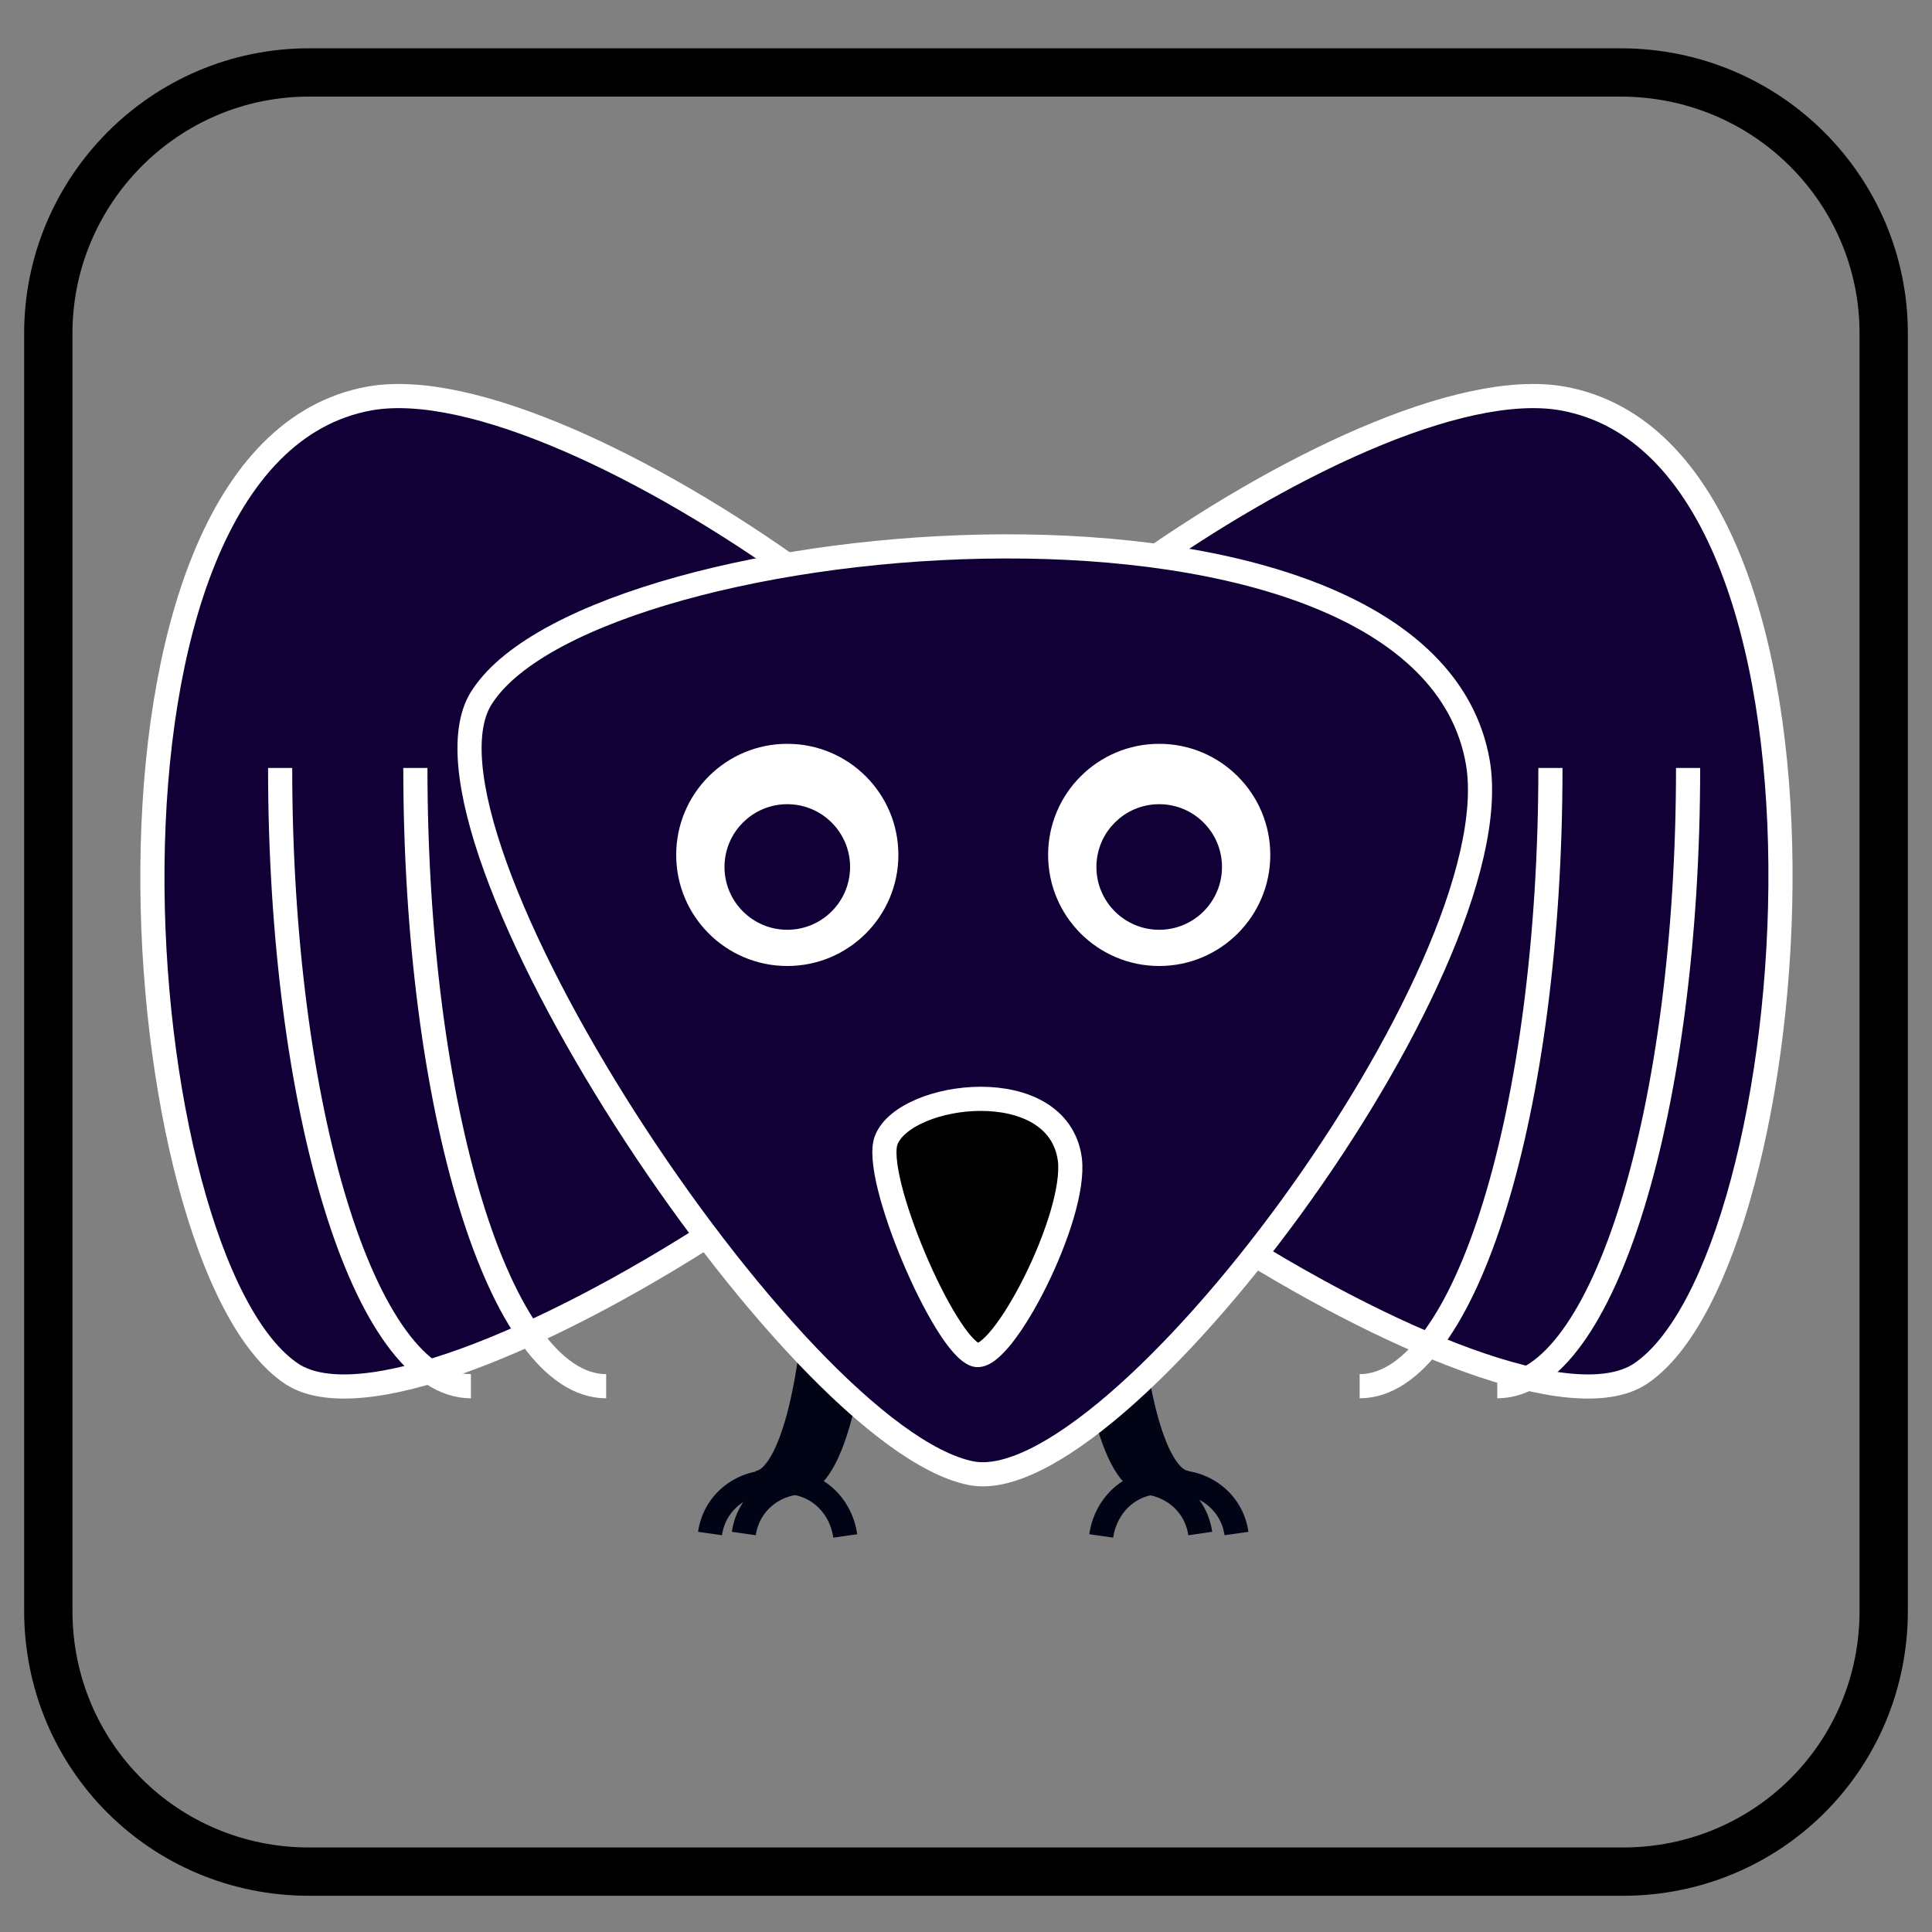 <?xml version="1.0" encoding="utf-8"?>
<!-- Generator: Adobe Illustrator 25.4.1, SVG Export Plug-In . SVG Version: 6.00 Build 0)  -->
<svg version="1.1" id="Слой_1" xmlns="http://www.w3.org/2000/svg" xmlns:xlink="http://www.w3.org/1999/xlink" x="0px" y="0px"
	 viewBox="0 0 80 80" enable-background="new 0 0 80 80" xml:space="preserve">
<rect x="0" y="0" width="80" height="80" fill="#808080" stroke="none"/>
<g id="Сло_2" display="none">
	<path display="inline" d="M50.9,29.6c2.6,0,4.6-2,4.6-4.6s-2-4.6-4.6-4.6s-4.6,2-4.6,4.6C46.3,27.6,48.3,29.6,50.9,29.6z"/>
	<path display="inline" d="M72.7,60.1c-2.1-1.4-4.7-2.9-6.9-4.4c-1.9-2.9-3.7-5.8-5.6-8.8c-0.6-3.5-1.2-6.9-1.8-10.4
		c2-0.2,4-0.4,6-0.6c1.7,1.1,3.5,2.3,5.1,3.3c0.9,0.5,1.5,0.3,2.2-0.3l0,0c0.5-0.8,0.6-1.6-0.2-2.3c-1.4-1.3-3.1-2.8-4.6-4.1
		c-0.6-0.5-1-0.7-1.8-0.7c-3.7-0.2-7.7-0.4-11.4-0.7c-0.5,0-0.5,0-0.7,0s-0.3,0-0.5,0.1c-0.9,0.2-1.4,0.4-2.3,1
		c-2.7,1.7-5.6,3.5-8.4,5.1c-1.7-0.9-3.6-2.1-5.3-2.9c-1-0.5-1.7-0.1-2.4,0.6L34,35.1c0,0.4-0.2,0.9,0,1.3c0.2,0.5,0.3,0.8,0.8,1.1
		c2,1.2,4.3,2.6,6.3,3.7c1,0.6,1.6,0.6,2.7,0.2c1.7-0.5,3.6-1.4,5.3-2c0.6,2.4,1.2,4.8,1.8,7.2c-2.4,0-5.1-0.1-7.5,0
		c-1.2,0-1.9,0.4-2.6,1.2c-0.7,0.9-0.9,1.6-0.7,2.8c0.6,3.2,1.3,7,2,10.2c0.3,1.4,1.2,1.7,2.4,1.8h0.1c1.1-0.4,1.9-1,1.8-2.4
		c-0.1-2.3-0.5-4.9-0.6-7.3c3.5,0.1,7,0.2,10.5,0.3c1.6,1.6,3.3,3.4,4.9,4.9c0.9,0.8,1.3,1.2,2.4,1.8c2.3,1.2,4.9,2.8,7.2,3.9
		c1.3,0.6,2.1,0.1,2.9-0.8v-0.1C73.9,61.8,73.9,60.9,72.7,60.1z"/>
</g>
<g id="Слой_1_00000058563192329992283280000004044796156013111720_">
	<path fill="none" stroke="#000000" stroke-width="2" stroke-miterlimit="10" d="M67.2,77.5H12.8C6.8,77.5,2,72.7,2,66.7V13.8
		C2,7.9,6.8,3,12.8,3h54.3C73.2,3,78,7.9,78,13.8v52.9C78,72.7,73.2,77.5,67.2,77.5z"/>
	<g>
		<g>
			<path fill="none" stroke="#000415" stroke-miterlimit="10" d="M33.9,50.8c0,5.9-1.1,10.6-2.6,10.6"/>
			<path fill="none" stroke="#000415" stroke-miterlimit="10" d="M34.9,50.8c0,5.9-1.1,10.6-2.6,10.6"/>
			<path fill="none" stroke="#000415" stroke-miterlimit="10" d="M35.6,50.8c0,5.9-1.1,10.6-2.6,10.6"/>
		</g>
		<path fill="none" stroke="#000415" stroke-miterlimit="10" d="M32.3,61.4c-1.4-0.2-2.7,0.7-2.9,2.1"/>
		<path fill="none" stroke="#000415" stroke-miterlimit="10" d="M33.7,61.4c-1.4-0.2-2.7,0.7-2.9,2.1"/>
		<path fill="none" stroke="#000415" stroke-miterlimit="10" d="M35,63.6c-0.2-1.4-1.4-2.4-2.8-2.2"/>
		<g>
			<g>
				<path fill="none" stroke="#000415" stroke-miterlimit="10" d="M46.6,50.8c0,5.9,1.1,10.6,2.6,10.6"/>
				<path fill="none" stroke="#000415" stroke-miterlimit="10" d="M45.7,50.8c0,5.9,1.1,10.6,2.6,10.6"/>
				<path fill="none" stroke="#000415" stroke-miterlimit="10" d="M45,50.8c0,5.9,1.1,10.6,2.6,10.6"/>
			</g>
			<path fill="none" stroke="#000415" stroke-miterlimit="10" d="M48.3,61.4c1.4-0.2,2.7,0.7,2.9,2.1"/>
			<path fill="none" stroke="#000415" stroke-miterlimit="10" d="M46.8,61.4c1.4-0.2,2.7,0.7,2.9,2.1"/>
			<path fill="none" stroke="#000415" stroke-miterlimit="10" d="M45.6,63.6c0.2-1.4,1.4-2.4,2.8-2.2"/>
		</g>
		<g>
			<path fill="#110035" stroke="#FFFFFF" stroke-miterlimit="10" d="M12.1,56.9c-7-4.6-9.5-38.1,3.2-40.4
				c8.4-1.5,29.8,14.3,28.5,20.2C42.6,44.2,17.7,60.5,12.1,56.9z"/>
		</g>
		<g>
			<path fill="#110035" stroke="#FFFFFF" stroke-miterlimit="10" d="M36.1,36.7C34.9,30.8,56.2,15,64.7,16.5
				c12.8,2.3,10.2,35.8,3.2,40.4C62.3,60.5,37.4,44.2,36.1,36.7z"/>
		</g>
		<g>
			<g>
				<path fill="#110035" stroke="#FFFFFF" stroke-miterlimit="10" d="M20,28.8c4.8-7.2,39-10.2,41.2,2.8c1.4,8.6-15,30.6-21,29.4
					C32.8,59.5,16.2,34.2,20,28.8z"/>
			</g>
		</g>
		<g>
			<path stroke="#FFFFFF" stroke-miterlimit="10" d="M36.7,47.2c0.8-2,7.1-2.8,7.6,0.8c0.3,2.4-2.8,8.4-3.9,8.1
				C39.1,55.7,36.1,48.7,36.7,47.2z"/>
		</g>
		<circle fill="#FFFFFF" stroke="#FFFFFF" stroke-miterlimit="10" cx="32.6" cy="35.4" r="4.1"/>
		<circle fill="#110035" stroke="#110035" stroke-miterlimit="10" cx="32.6" cy="35.9" r="2.1"/>
		<circle fill="#FFFFFF" stroke="#FFFFFF" stroke-miterlimit="10" cx="48" cy="35.4" r="4.1"/>
		<circle fill="#110035" stroke="#110035" stroke-miterlimit="10" cx="48" cy="35.9" r="2.1"/>
		<g>
			<path fill="none" stroke="#FFFFFF" stroke-miterlimit="10" d="M11.6,31.8c0,14.1,3.5,25.6,7.9,25.6"/>
			<path fill="none" stroke="#FFFFFF" stroke-miterlimit="10" d="M17.2,31.8c0,14.1,3.5,25.6,7.9,25.6"/>
		</g>
		<g>
			<path fill="none" stroke="#FFFFFF" stroke-miterlimit="10" d="M69.9,31.8c0,14.1-3.5,25.6-7.9,25.6"/>
			<path fill="none" stroke="#FFFFFF" stroke-miterlimit="10" d="M64.2,31.8c0,14.1-3.5,25.6-7.9,25.6"/>
		</g>
	</g>
</g>
</svg>
